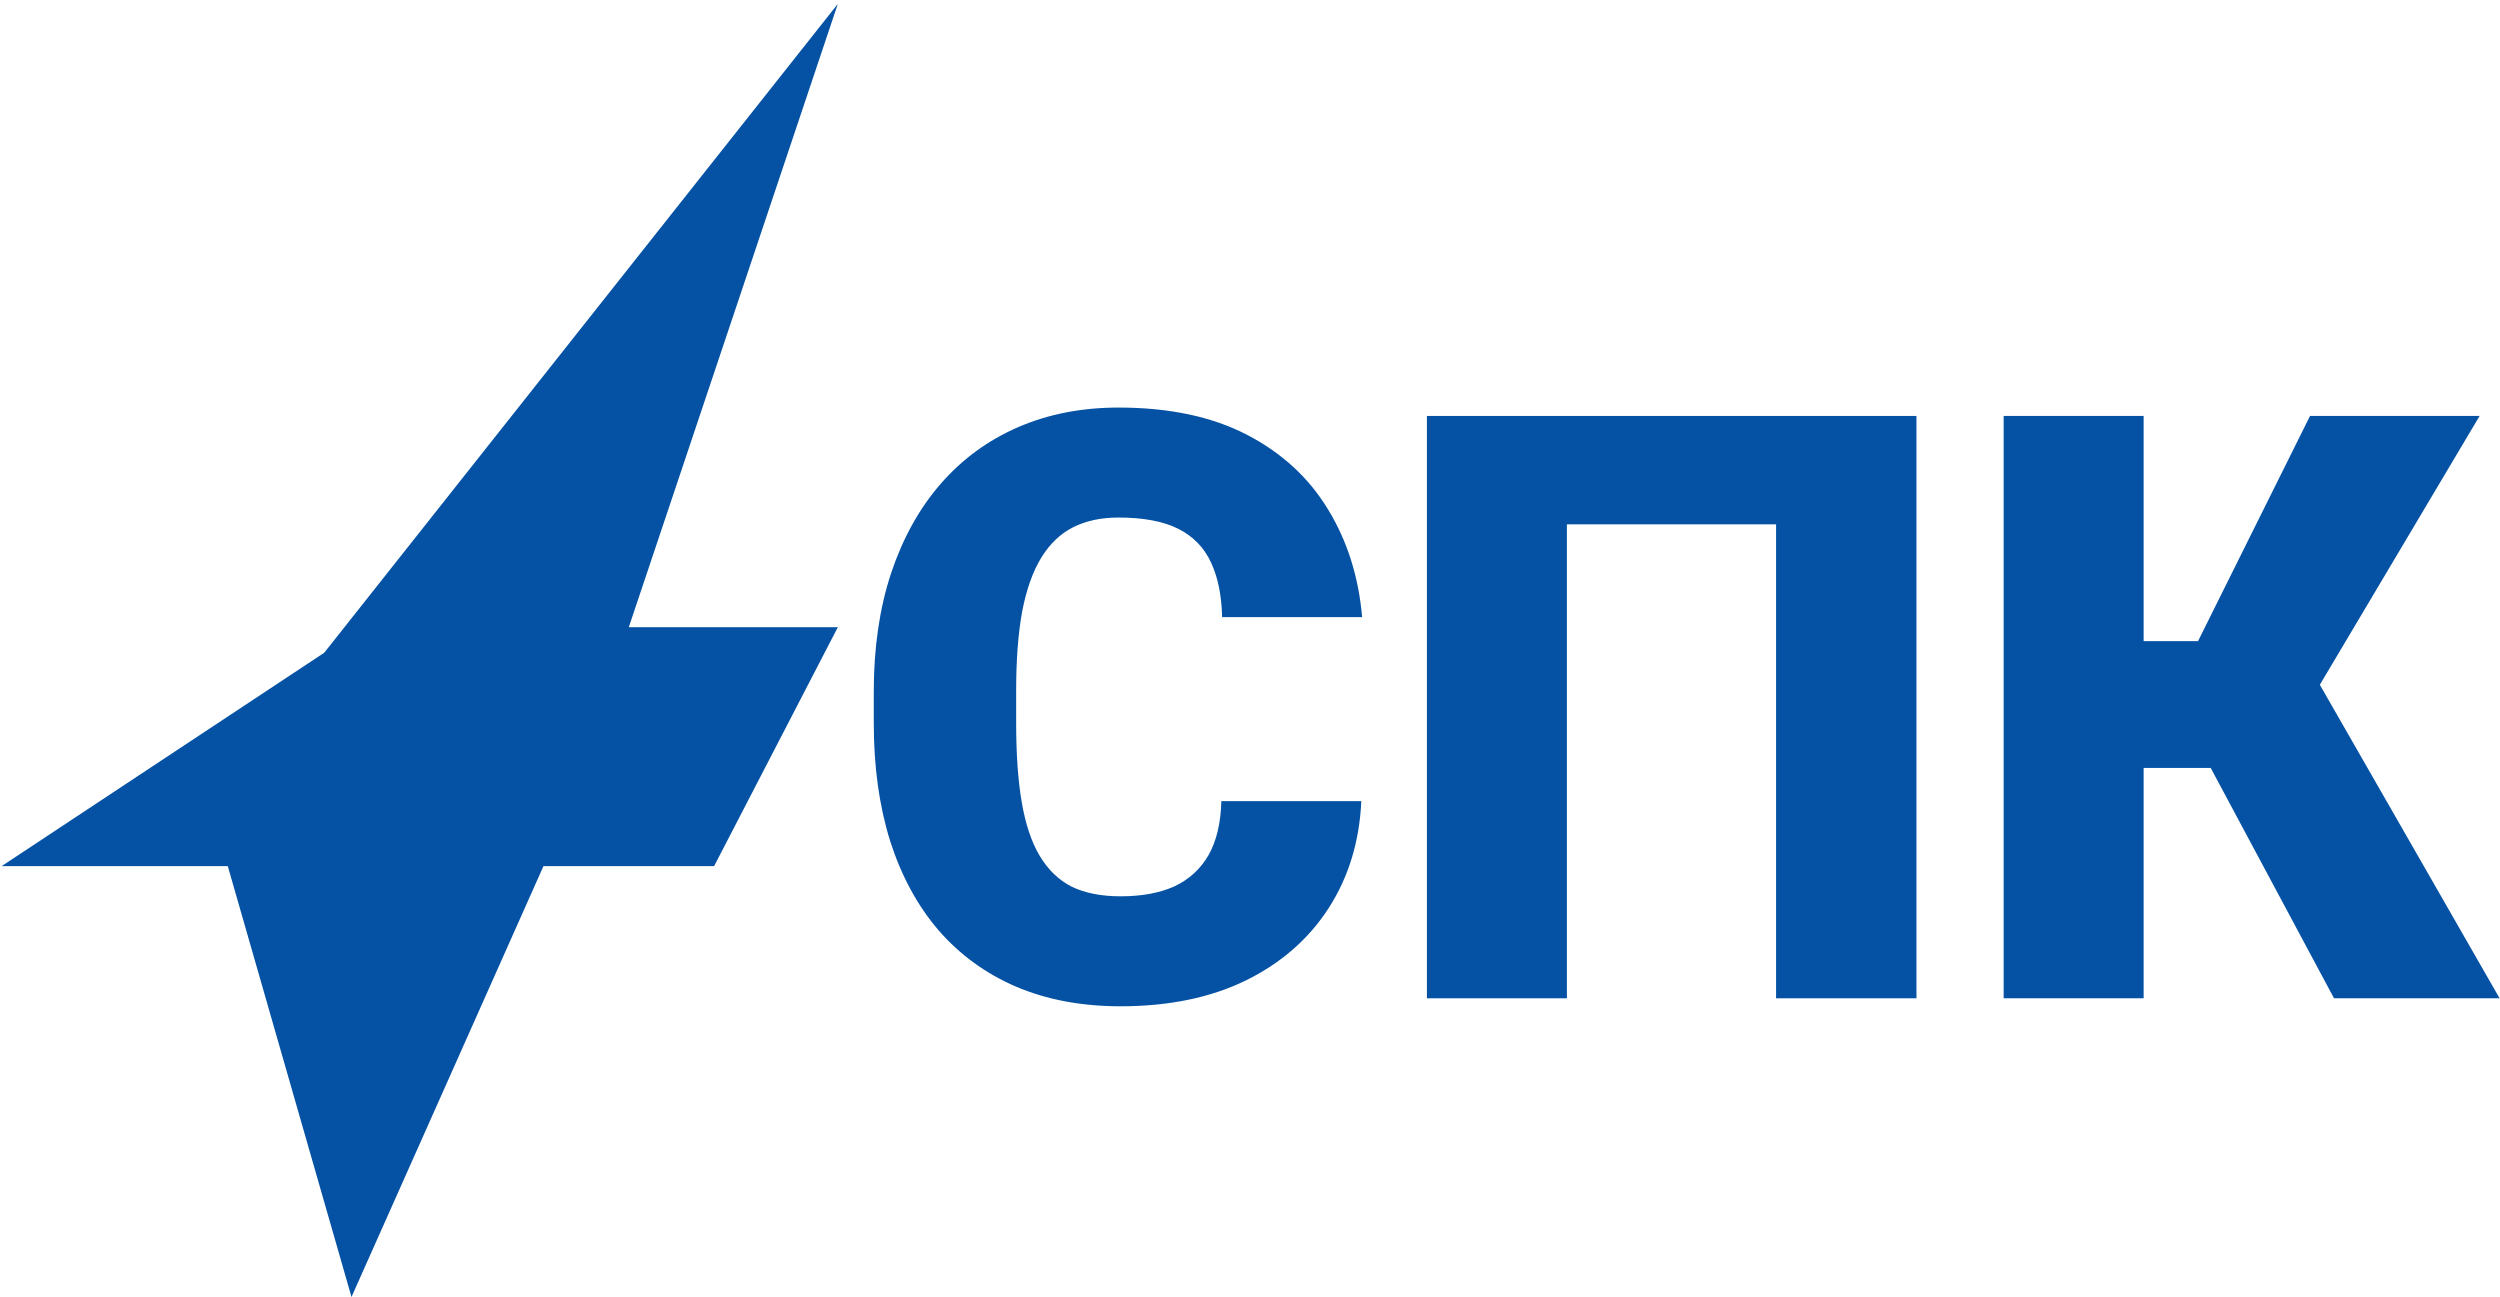 <svg width="293" height="152" viewBox="0 0 293 152" fill="none" xmlns="http://www.w3.org/2000/svg">
<path d="M143.141 93.891H159.547C159.328 98.641 158.047 102.828 155.703 106.453C153.359 110.078 150.109 112.906 145.953 114.937C141.828 116.937 136.953 117.937 131.328 117.937C126.766 117.937 122.687 117.172 119.094 115.641C115.531 114.109 112.5 111.906 110 109.031C107.531 106.156 105.641 102.672 104.328 98.578C103.047 94.484 102.406 89.875 102.406 84.75V81.047C102.406 75.922 103.078 71.312 104.422 67.219C105.797 63.094 107.734 59.594 110.234 56.719C112.766 53.812 115.797 51.594 119.328 50.062C122.859 48.531 126.781 47.766 131.094 47.766C137.031 47.766 142.047 48.828 146.141 50.953C150.234 53.078 153.406 56 155.656 59.719C157.906 63.406 159.234 67.609 159.641 72.328H143.234C143.172 69.766 142.734 67.625 141.922 65.906C141.109 64.156 139.828 62.844 138.078 61.969C136.328 61.094 134 60.656 131.094 60.656C129.062 60.656 127.297 61.031 125.797 61.781C124.297 62.531 123.047 63.719 122.047 65.344C121.047 66.969 120.297 69.078 119.797 71.672C119.328 74.234 119.094 77.328 119.094 80.953V84.75C119.094 88.375 119.312 91.469 119.75 94.031C120.187 96.594 120.891 98.688 121.859 100.312C122.828 101.937 124.078 103.141 125.609 103.922C127.172 104.672 129.078 105.047 131.328 105.047C133.828 105.047 135.937 104.656 137.656 103.875C139.375 103.062 140.703 101.844 141.641 100.219C142.578 98.562 143.078 96.453 143.141 93.891Z" fill="#0552A5"/>
<path d="M224.609 48.75V117H208.156V61.453H183.641V117H167.234V48.75H224.609Z" fill="#0552A5"/>
<path d="M251.234 48.75V117H234.828V48.75H251.234ZM290.609 48.75L266.094 90H248.375L246.406 75.141H257.609L270.734 48.75H290.609ZM273.547 117L257.562 87.141L269.516 76.125L292.953 117H273.547Z" fill="#0552A5"/>
<path d="M38 76.5L98.195 0.452L73.695 73.507L98.195 73.507L83.695 101.507L63.695 101.507L41.195 152.007L26.695 101.507L0.195 101.507L38 76.5Z" fill="#0552A5"/>
</svg>
